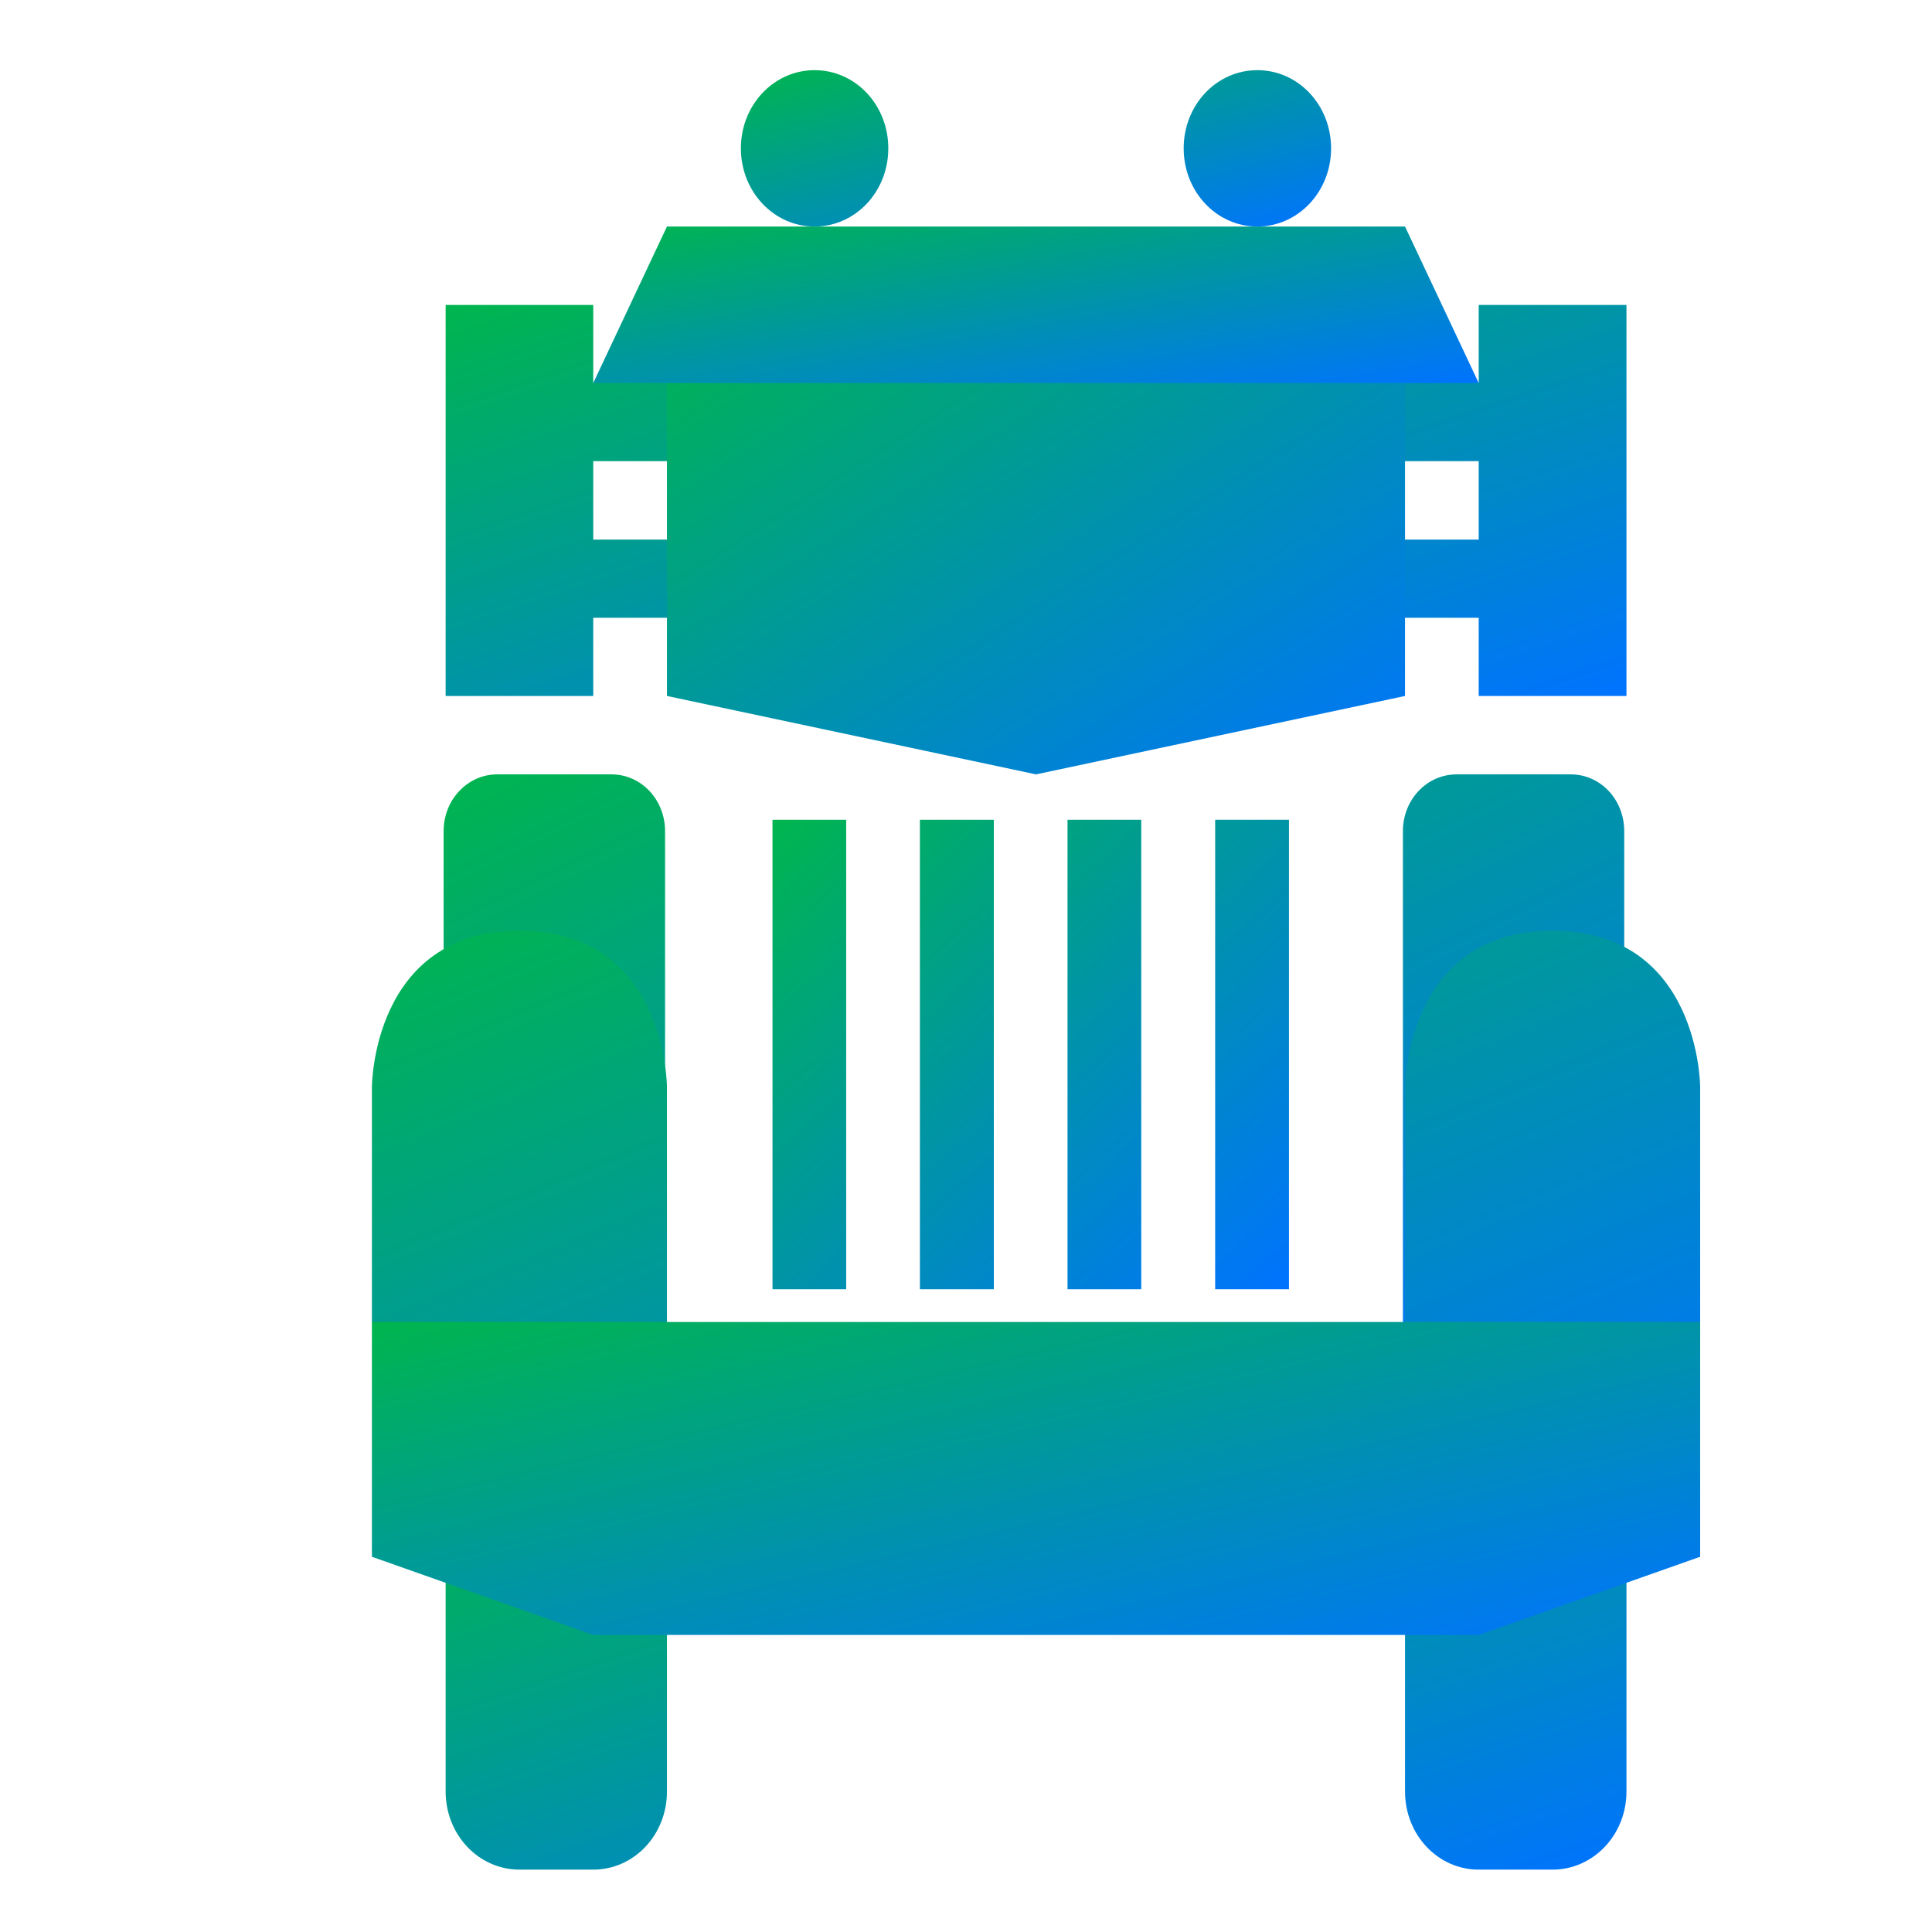 <svg xmlns="http://www.w3.org/2000/svg" xmlns:xlink="http://www.w3.org/1999/xlink" width="64" height="64" viewBox="0 0 64 64" version="1.1"><defs><linearGradient id="linear0" x1="0%" x2="100%" y1="0%" y2="100%"><stop offset="0%" style="stop-color:#00b54e; stop-opacity:1"/><stop offset="100%" style="stop-color:#0073ff; stop-opacity:1"/></linearGradient></defs><g id="surface1"><path style=" stroke:none;fill-rule:nonzero;fill:url(#linear0);" d="M 14.762 48.98 L 14.762 59.344 C 14.762 60.781 15.855 61.934 17.211 61.934 L 19.652 61.934 C 21.004 61.934 22.094 60.781 22.094 59.344 L 22.094 48.98 Z M 46.543 48.98 L 46.543 59.344 C 46.543 60.781 47.633 61.934 48.984 61.934 L 51.43 61.934 C 52.781 61.934 53.879 60.781 53.879 59.344 L 53.879 48.98 Z M 46.543 48.98 "/><path style=" stroke:none;fill-rule:nonzero;fill:url(#linear0);" d="M 16.473 25.652 C 15.492 25.652 14.695 26.488 14.695 27.535 L 14.695 44.516 L 22.031 44.516 L 22.031 27.535 C 22.031 26.488 21.242 25.652 20.254 25.652 Z M 48.254 25.652 C 47.266 25.652 46.473 26.488 46.473 27.535 L 46.473 44.516 L 53.805 44.516 L 53.805 27.535 C 53.805 26.488 53.02 25.652 52.031 25.652 Z M 48.254 25.652 "/><path style=" stroke:none;fill-rule:nonzero;fill:url(#linear0);" d="M 14.762 10.102 L 14.762 23.055 L 19.652 23.055 L 19.652 20.465 L 22.094 20.465 L 23.32 19.168 L 22.094 17.875 L 19.652 17.875 L 19.652 15.277 L 22.094 15.277 L 23.32 13.988 L 22.094 11.391 L 19.652 12.688 L 19.652 10.102 Z M 48.984 10.102 L 48.984 12.688 L 46.543 11.391 L 45.32 13.988 L 46.543 15.277 L 48.984 15.277 L 48.984 17.875 L 46.543 17.875 L 45.32 19.168 L 46.543 20.465 L 48.984 20.465 L 48.984 23.055 L 53.879 23.055 L 53.879 10.102 Z M 48.984 10.102 "/><path style=" stroke:none;fill-rule:nonzero;fill:url(#linear0);" d="M 17.211 30.832 C 12.32 30.832 12.32 36.016 12.32 36.016 L 12.32 43.793 L 17.211 48.98 L 22.094 43.793 L 22.094 36.016 C 22.094 36.016 22.094 30.832 17.211 30.832 Z M 51.43 30.832 C 46.543 30.832 46.543 36.016 46.543 36.016 L 46.543 43.793 L 51.43 48.98 L 56.32 43.793 L 56.32 36.016 C 56.32 36.016 56.32 30.832 51.43 30.832 Z M 51.43 30.832 "/><path style=" stroke:none;fill-rule:nonzero;fill:url(#linear0);" d="M 22.094 10.102 L 46.543 10.102 L 46.543 23.055 L 34.32 25.652 L 22.094 23.055 Z M 22.094 10.102 "/><path style=" stroke:none;fill-rule:nonzero;fill:url(#linear0);" d="M 12.32 43.793 L 56.32 43.793 L 56.32 51.57 L 48.984 54.16 L 19.652 54.16 L 12.32 51.57 Z M 12.32 43.793 "/><path style=" stroke:none;fill-rule:nonzero;fill:url(#linear0);" d="M 25.59 27.156 L 25.59 42.707 L 28.031 42.707 L 28.031 27.156 Z M 30.473 27.156 L 30.473 42.707 L 32.922 42.707 L 32.922 27.156 Z M 35.363 27.156 L 35.363 42.707 L 37.805 42.707 L 37.805 27.156 Z M 40.254 27.156 L 40.254 42.707 L 42.699 42.707 L 42.699 27.156 Z M 40.254 27.156 "/><path style=" stroke:none;fill-rule:nonzero;fill:url(#linear0);" d="M 22.094 7.504 L 46.543 7.504 L 48.984 12.688 L 19.652 12.688 Z M 22.094 7.504 "/><path style=" stroke:none;fill-rule:nonzero;fill:url(#linear0);" d="M 26.984 2.324 C 25.633 2.324 24.543 3.477 24.543 4.914 C 24.543 6.348 25.633 7.504 26.984 7.504 C 28.34 7.504 29.426 6.348 29.426 4.914 C 29.426 3.477 28.34 2.324 26.984 2.324 Z M 41.652 2.324 C 40.297 2.324 39.211 3.477 39.211 4.914 C 39.211 6.348 40.297 7.504 41.652 7.504 C 43.004 7.504 44.094 6.348 44.094 4.914 C 44.094 3.477 43.004 2.324 41.652 2.324 Z M 41.652 2.324 "/></g></svg>
